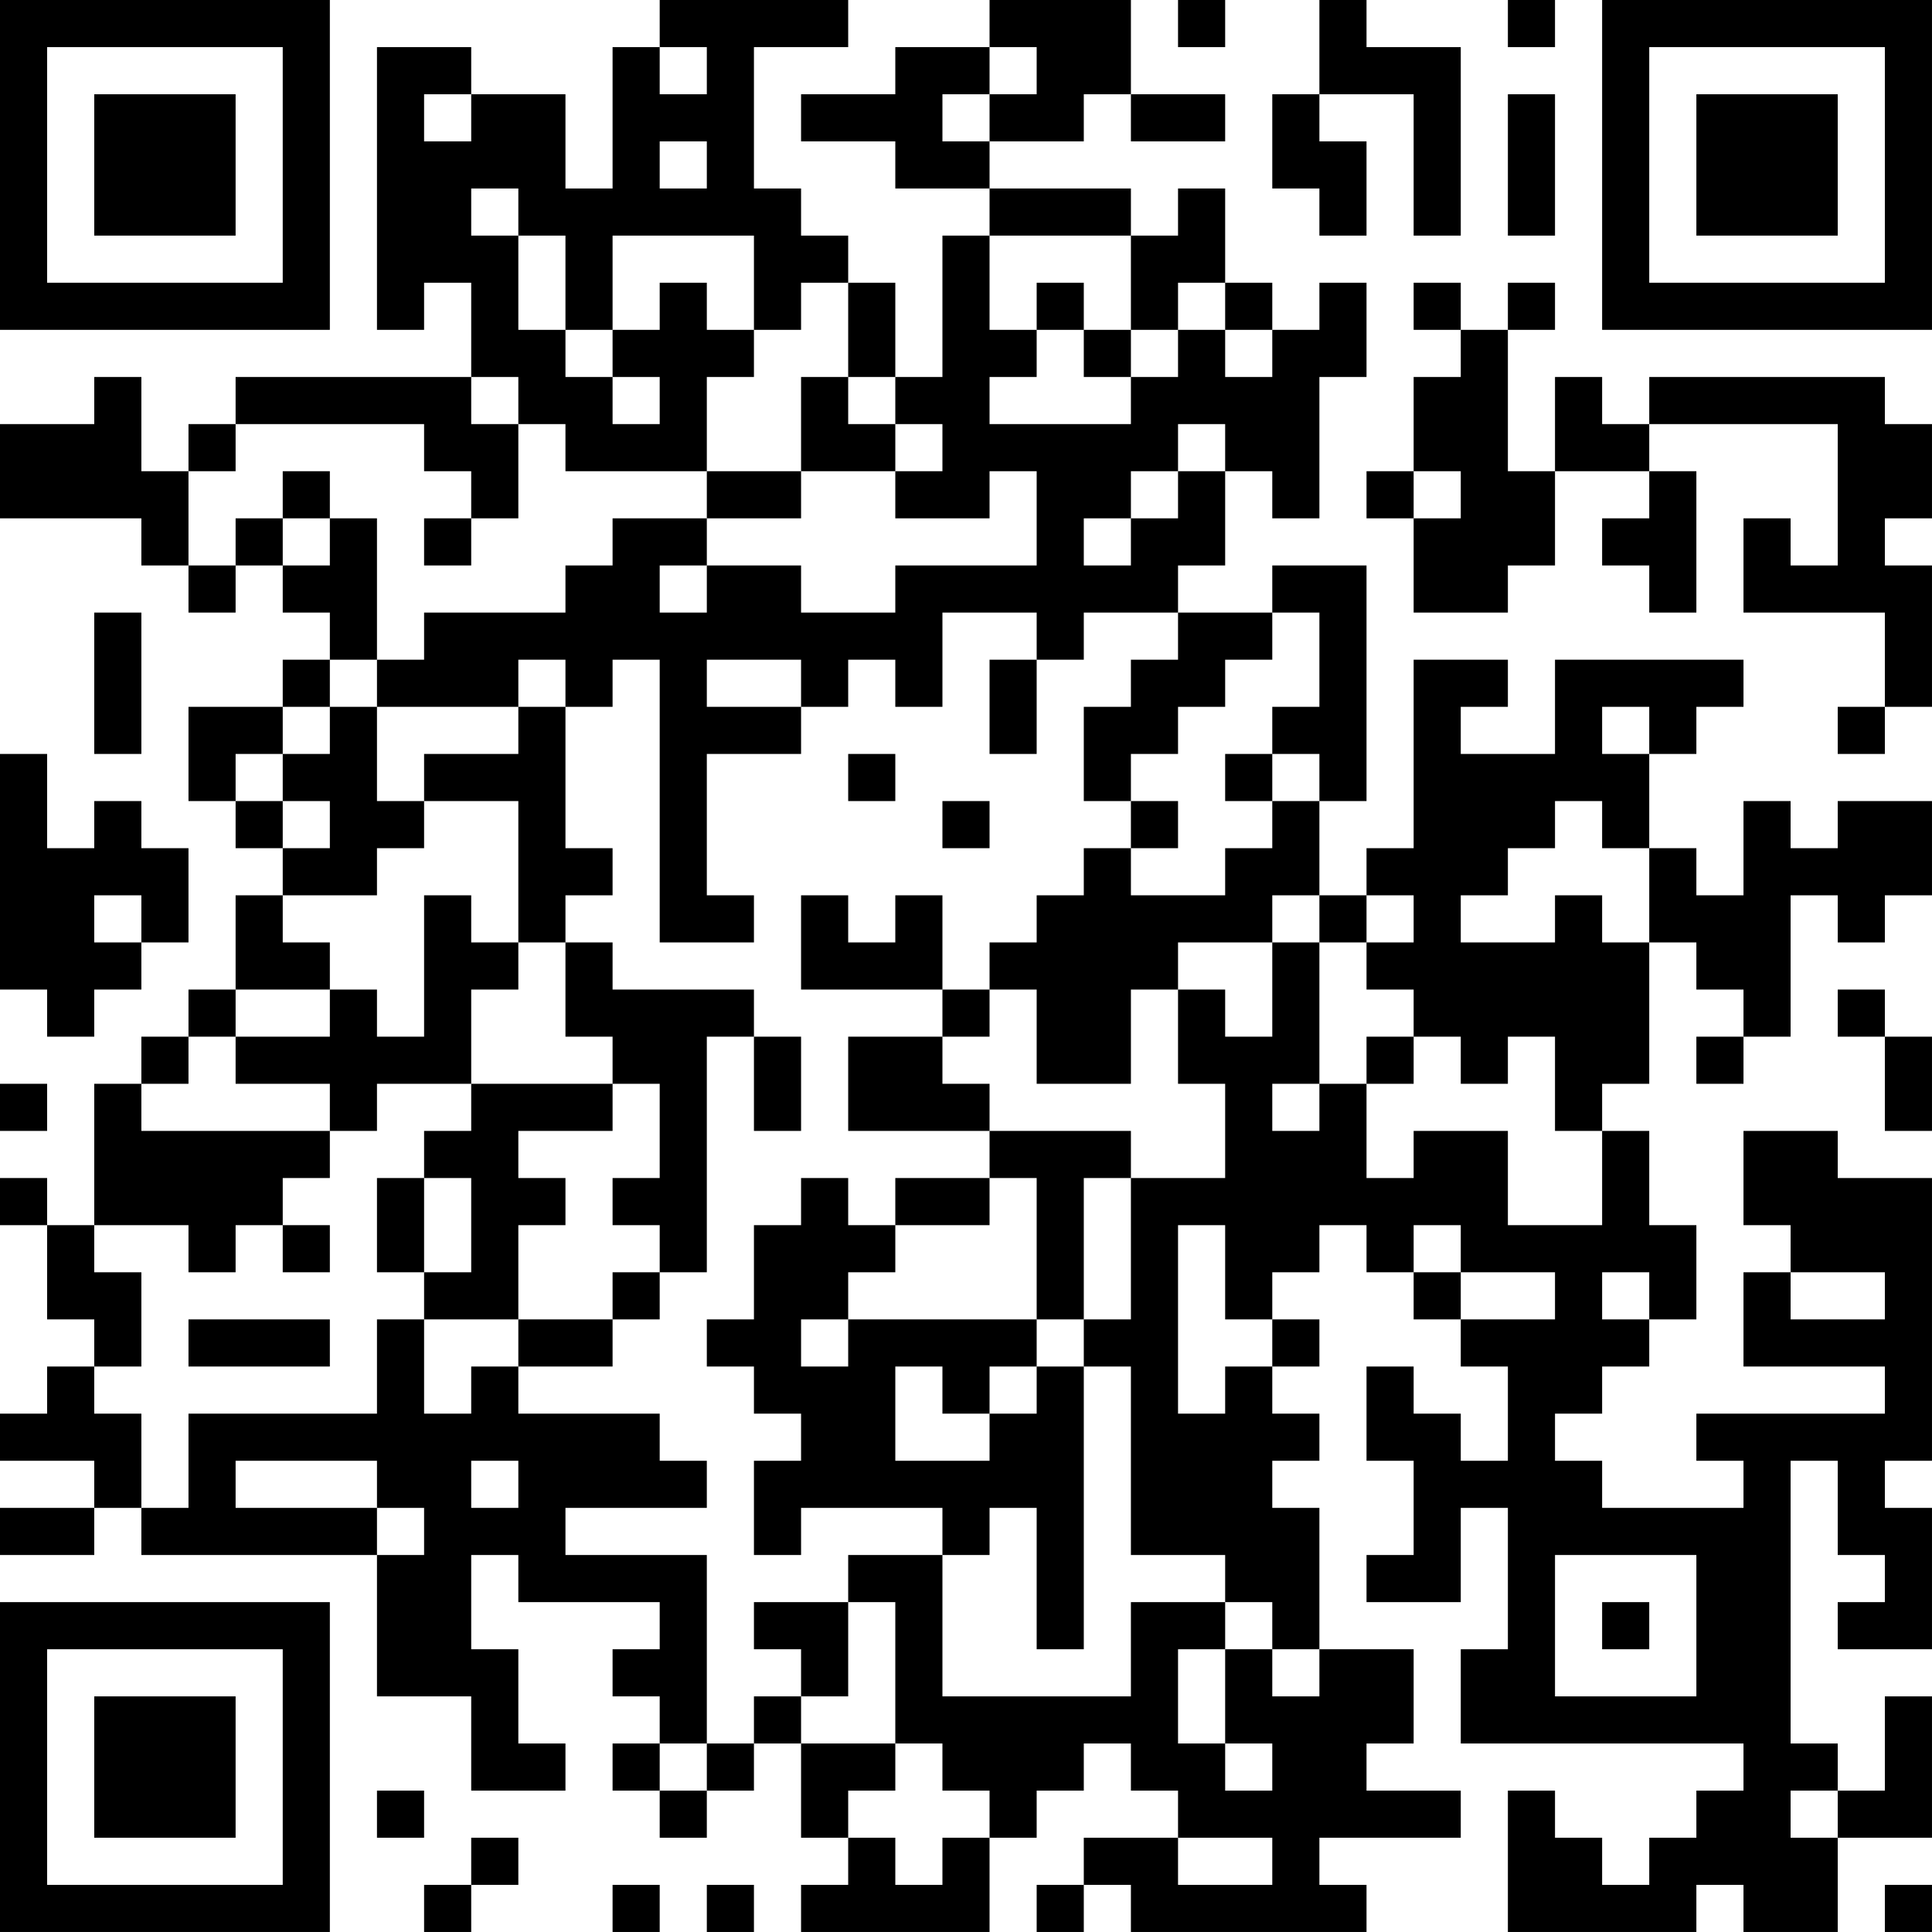 <?xml version="1.0" encoding="UTF-8"?>
<svg xmlns="http://www.w3.org/2000/svg" version="1.1" width="200" height="200" viewBox="0 0 200 200"><rect x="0" y="0" width="200" height="200" fill="#ffffff"/><g transform="scale(4.878)"><g transform="translate(0,0)"><path fill-rule="evenodd" d="M14 0L14 1L13 1L13 4L12 4L12 2L10 2L10 1L8 1L8 7L9 7L9 6L10 6L10 8L5 8L5 9L4 9L4 10L3 10L3 8L2 8L2 9L0 9L0 11L3 11L3 12L4 12L4 13L5 13L5 12L6 12L6 13L7 13L7 14L6 14L6 15L4 15L4 17L5 17L5 18L6 18L6 19L5 19L5 21L4 21L4 22L3 22L3 23L2 23L2 26L1 26L1 25L0 25L0 26L1 26L1 28L2 28L2 29L1 29L1 30L0 30L0 31L2 31L2 32L0 32L0 33L2 33L2 32L3 32L3 33L8 33L8 36L10 36L10 38L12 38L12 37L11 37L11 35L10 35L10 33L11 33L11 34L14 34L14 35L13 35L13 36L14 36L14 37L13 37L13 38L14 38L14 39L15 39L15 38L16 38L16 37L17 37L17 39L18 39L18 40L17 40L17 41L21 41L21 39L22 39L22 38L23 38L23 37L24 37L24 38L25 38L25 39L23 39L23 40L22 40L22 41L23 41L23 40L24 40L24 41L29 41L29 40L28 40L28 39L31 39L31 38L29 38L29 37L30 37L30 35L28 35L28 32L27 32L27 31L28 31L28 30L27 30L27 29L28 29L28 28L27 28L27 27L28 27L28 26L29 26L29 27L30 27L30 28L31 28L31 29L32 29L32 31L31 31L31 30L30 30L30 29L29 29L29 31L30 31L30 33L29 33L29 34L31 34L31 32L32 32L32 35L31 35L31 37L37 37L37 38L36 38L36 39L35 39L35 40L34 40L34 39L33 39L33 38L32 38L32 41L36 41L36 40L37 40L37 41L39 41L39 39L41 39L41 36L40 36L40 38L39 38L39 37L38 37L38 31L39 31L39 33L40 33L40 34L39 34L39 35L41 35L41 32L40 32L40 31L41 31L41 25L39 25L39 24L37 24L37 26L38 26L38 27L37 27L37 29L40 29L40 30L36 30L36 31L37 31L37 32L34 32L34 31L33 31L33 30L34 30L34 29L35 29L35 28L36 28L36 26L35 26L35 24L34 24L34 23L35 23L35 20L36 20L36 21L37 21L37 22L36 22L36 23L37 23L37 22L38 22L38 19L39 19L39 20L40 20L40 19L41 19L41 17L39 17L39 18L38 18L38 17L37 17L37 19L36 19L36 18L35 18L35 16L36 16L36 15L37 15L37 14L33 14L33 16L31 16L31 15L32 15L32 14L30 14L30 18L29 18L29 19L28 19L28 17L29 17L29 12L27 12L27 13L25 13L25 12L26 12L26 10L27 10L27 11L28 11L28 8L29 8L29 6L28 6L28 7L27 7L27 6L26 6L26 4L25 4L25 5L24 5L24 4L21 4L21 3L23 3L23 2L24 2L24 3L26 3L26 2L24 2L24 0L21 0L21 1L19 1L19 2L17 2L17 3L19 3L19 4L21 4L21 5L20 5L20 8L19 8L19 6L18 6L18 5L17 5L17 4L16 4L16 1L18 1L18 0ZM25 0L25 1L26 1L26 0ZM28 0L28 2L27 2L27 4L28 4L28 5L29 5L29 3L28 3L28 2L30 2L30 5L31 5L31 1L29 1L29 0ZM32 0L32 1L33 1L33 0ZM14 1L14 2L15 2L15 1ZM21 1L21 2L20 2L20 3L21 3L21 2L22 2L22 1ZM9 2L9 3L10 3L10 2ZM32 2L32 5L33 5L33 2ZM14 3L14 4L15 4L15 3ZM10 4L10 5L11 5L11 7L12 7L12 8L13 8L13 9L14 9L14 8L13 8L13 7L14 7L14 6L15 6L15 7L16 7L16 8L15 8L15 10L12 10L12 9L11 9L11 8L10 8L10 9L11 9L11 11L10 11L10 10L9 10L9 9L5 9L5 10L4 10L4 12L5 12L5 11L6 11L6 12L7 12L7 11L8 11L8 14L7 14L7 15L6 15L6 16L5 16L5 17L6 17L6 18L7 18L7 17L6 17L6 16L7 16L7 15L8 15L8 17L9 17L9 18L8 18L8 19L6 19L6 20L7 20L7 21L5 21L5 22L4 22L4 23L3 23L3 24L7 24L7 25L6 25L6 26L5 26L5 27L4 27L4 26L2 26L2 27L3 27L3 29L2 29L2 30L3 30L3 32L4 32L4 30L8 30L8 28L9 28L9 30L10 30L10 29L11 29L11 30L14 30L14 31L15 31L15 32L12 32L12 33L15 33L15 37L14 37L14 38L15 38L15 37L16 37L16 36L17 36L17 37L19 37L19 38L18 38L18 39L19 39L19 40L20 40L20 39L21 39L21 38L20 38L20 37L19 37L19 34L18 34L18 33L20 33L20 36L24 36L24 34L26 34L26 35L25 35L25 37L26 37L26 38L27 38L27 37L26 37L26 35L27 35L27 36L28 36L28 35L27 35L27 34L26 34L26 33L24 33L24 29L23 29L23 28L24 28L24 25L26 25L26 23L25 23L25 21L26 21L26 22L27 22L27 20L28 20L28 23L27 23L27 24L28 24L28 23L29 23L29 25L30 25L30 24L32 24L32 26L34 26L34 24L33 24L33 22L32 22L32 23L31 23L31 22L30 22L30 21L29 21L29 20L30 20L30 19L29 19L29 20L28 20L28 19L27 19L27 20L25 20L25 21L24 21L24 23L22 23L22 21L21 21L21 20L22 20L22 19L23 19L23 18L24 18L24 19L26 19L26 18L27 18L27 17L28 17L28 16L27 16L27 15L28 15L28 13L27 13L27 14L26 14L26 15L25 15L25 16L24 16L24 17L23 17L23 15L24 15L24 14L25 14L25 13L23 13L23 14L22 14L22 13L20 13L20 15L19 15L19 14L18 14L18 15L17 15L17 14L15 14L15 15L17 15L17 16L15 16L15 19L16 19L16 20L14 20L14 14L13 14L13 15L12 15L12 14L11 14L11 15L8 15L8 14L9 14L9 13L12 13L12 12L13 12L13 11L15 11L15 12L14 12L14 13L15 13L15 12L17 12L17 13L19 13L19 12L22 12L22 10L21 10L21 11L19 11L19 10L20 10L20 9L19 9L19 8L18 8L18 6L17 6L17 7L16 7L16 5L13 5L13 7L12 7L12 5L11 5L11 4ZM21 5L21 7L22 7L22 8L21 8L21 9L24 9L24 8L25 8L25 7L26 7L26 8L27 8L27 7L26 7L26 6L25 6L25 7L24 7L24 5ZM22 6L22 7L23 7L23 8L24 8L24 7L23 7L23 6ZM30 6L30 7L31 7L31 8L30 8L30 10L29 10L29 11L30 11L30 13L32 13L32 12L33 12L33 10L35 10L35 11L34 11L34 12L35 12L35 13L36 13L36 10L35 10L35 9L39 9L39 12L38 12L38 11L37 11L37 13L40 13L40 15L39 15L39 16L40 16L40 15L41 15L41 12L40 12L40 11L41 11L41 9L40 9L40 8L35 8L35 9L34 9L34 8L33 8L33 10L32 10L32 7L33 7L33 6L32 6L32 7L31 7L31 6ZM17 8L17 10L15 10L15 11L17 11L17 10L19 10L19 9L18 9L18 8ZM25 9L25 10L24 10L24 11L23 11L23 12L24 12L24 11L25 11L25 10L26 10L26 9ZM6 10L6 11L7 11L7 10ZM30 10L30 11L31 11L31 10ZM9 11L9 12L10 12L10 11ZM2 13L2 16L3 16L3 13ZM21 14L21 16L22 16L22 14ZM11 15L11 16L9 16L9 17L11 17L11 20L10 20L10 19L9 19L9 22L8 22L8 21L7 21L7 22L5 22L5 23L7 23L7 24L8 24L8 23L10 23L10 24L9 24L9 25L8 25L8 27L9 27L9 28L11 28L11 29L13 29L13 28L14 28L14 27L15 27L15 22L16 22L16 24L17 24L17 22L16 22L16 21L13 21L13 20L12 20L12 19L13 19L13 18L12 18L12 15ZM34 15L34 16L35 16L35 15ZM0 16L0 21L1 21L1 22L2 22L2 21L3 21L3 20L4 20L4 18L3 18L3 17L2 17L2 18L1 18L1 16ZM18 16L18 17L19 17L19 16ZM26 16L26 17L27 17L27 16ZM20 17L20 18L21 18L21 17ZM24 17L24 18L25 18L25 17ZM33 17L33 18L32 18L32 19L31 19L31 20L33 20L33 19L34 19L34 20L35 20L35 18L34 18L34 17ZM2 19L2 20L3 20L3 19ZM17 19L17 21L20 21L20 22L18 22L18 24L21 24L21 25L19 25L19 26L18 26L18 25L17 25L17 26L16 26L16 28L15 28L15 29L16 29L16 30L17 30L17 31L16 31L16 33L17 33L17 32L20 32L20 33L21 33L21 32L22 32L22 35L23 35L23 29L22 29L22 28L23 28L23 25L24 25L24 24L21 24L21 23L20 23L20 22L21 22L21 21L20 21L20 19L19 19L19 20L18 20L18 19ZM11 20L11 21L10 21L10 23L13 23L13 24L11 24L11 25L12 25L12 26L11 26L11 28L13 28L13 27L14 27L14 26L13 26L13 25L14 25L14 23L13 23L13 22L12 22L12 20ZM39 21L39 22L40 22L40 24L41 24L41 22L40 22L40 21ZM29 22L29 23L30 23L30 22ZM0 23L0 24L1 24L1 23ZM9 25L9 27L10 27L10 25ZM21 25L21 26L19 26L19 27L18 27L18 28L17 28L17 29L18 29L18 28L22 28L22 25ZM6 26L6 27L7 27L7 26ZM25 26L25 30L26 30L26 29L27 29L27 28L26 28L26 26ZM30 26L30 27L31 27L31 28L33 28L33 27L31 27L31 26ZM34 27L34 28L35 28L35 27ZM38 27L38 28L40 28L40 27ZM4 28L4 29L7 29L7 28ZM19 29L19 31L21 31L21 30L22 30L22 29L21 29L21 30L20 30L20 29ZM5 31L5 32L8 32L8 33L9 33L9 32L8 32L8 31ZM10 31L10 32L11 32L11 31ZM33 33L33 36L36 36L36 33ZM16 34L16 35L17 35L17 36L18 36L18 34ZM34 34L34 35L35 35L35 34ZM8 38L8 39L9 39L9 38ZM38 38L38 39L39 39L39 38ZM10 39L10 40L9 40L9 41L10 41L10 40L11 40L11 39ZM25 39L25 40L27 40L27 39ZM13 40L13 41L14 41L14 40ZM15 40L15 41L16 41L16 40ZM40 40L40 41L41 41L41 40ZM0 0L0 7L7 7L7 0ZM1 1L1 6L6 6L6 1ZM2 2L2 5L5 5L5 2ZM34 0L34 7L41 7L41 0ZM35 1L35 6L40 6L40 1ZM36 2L36 5L39 5L39 2ZM0 34L0 41L7 41L7 34ZM1 35L1 40L6 40L6 35ZM2 36L2 39L5 39L5 36Z" fill="#000000"/></g></g></svg>
